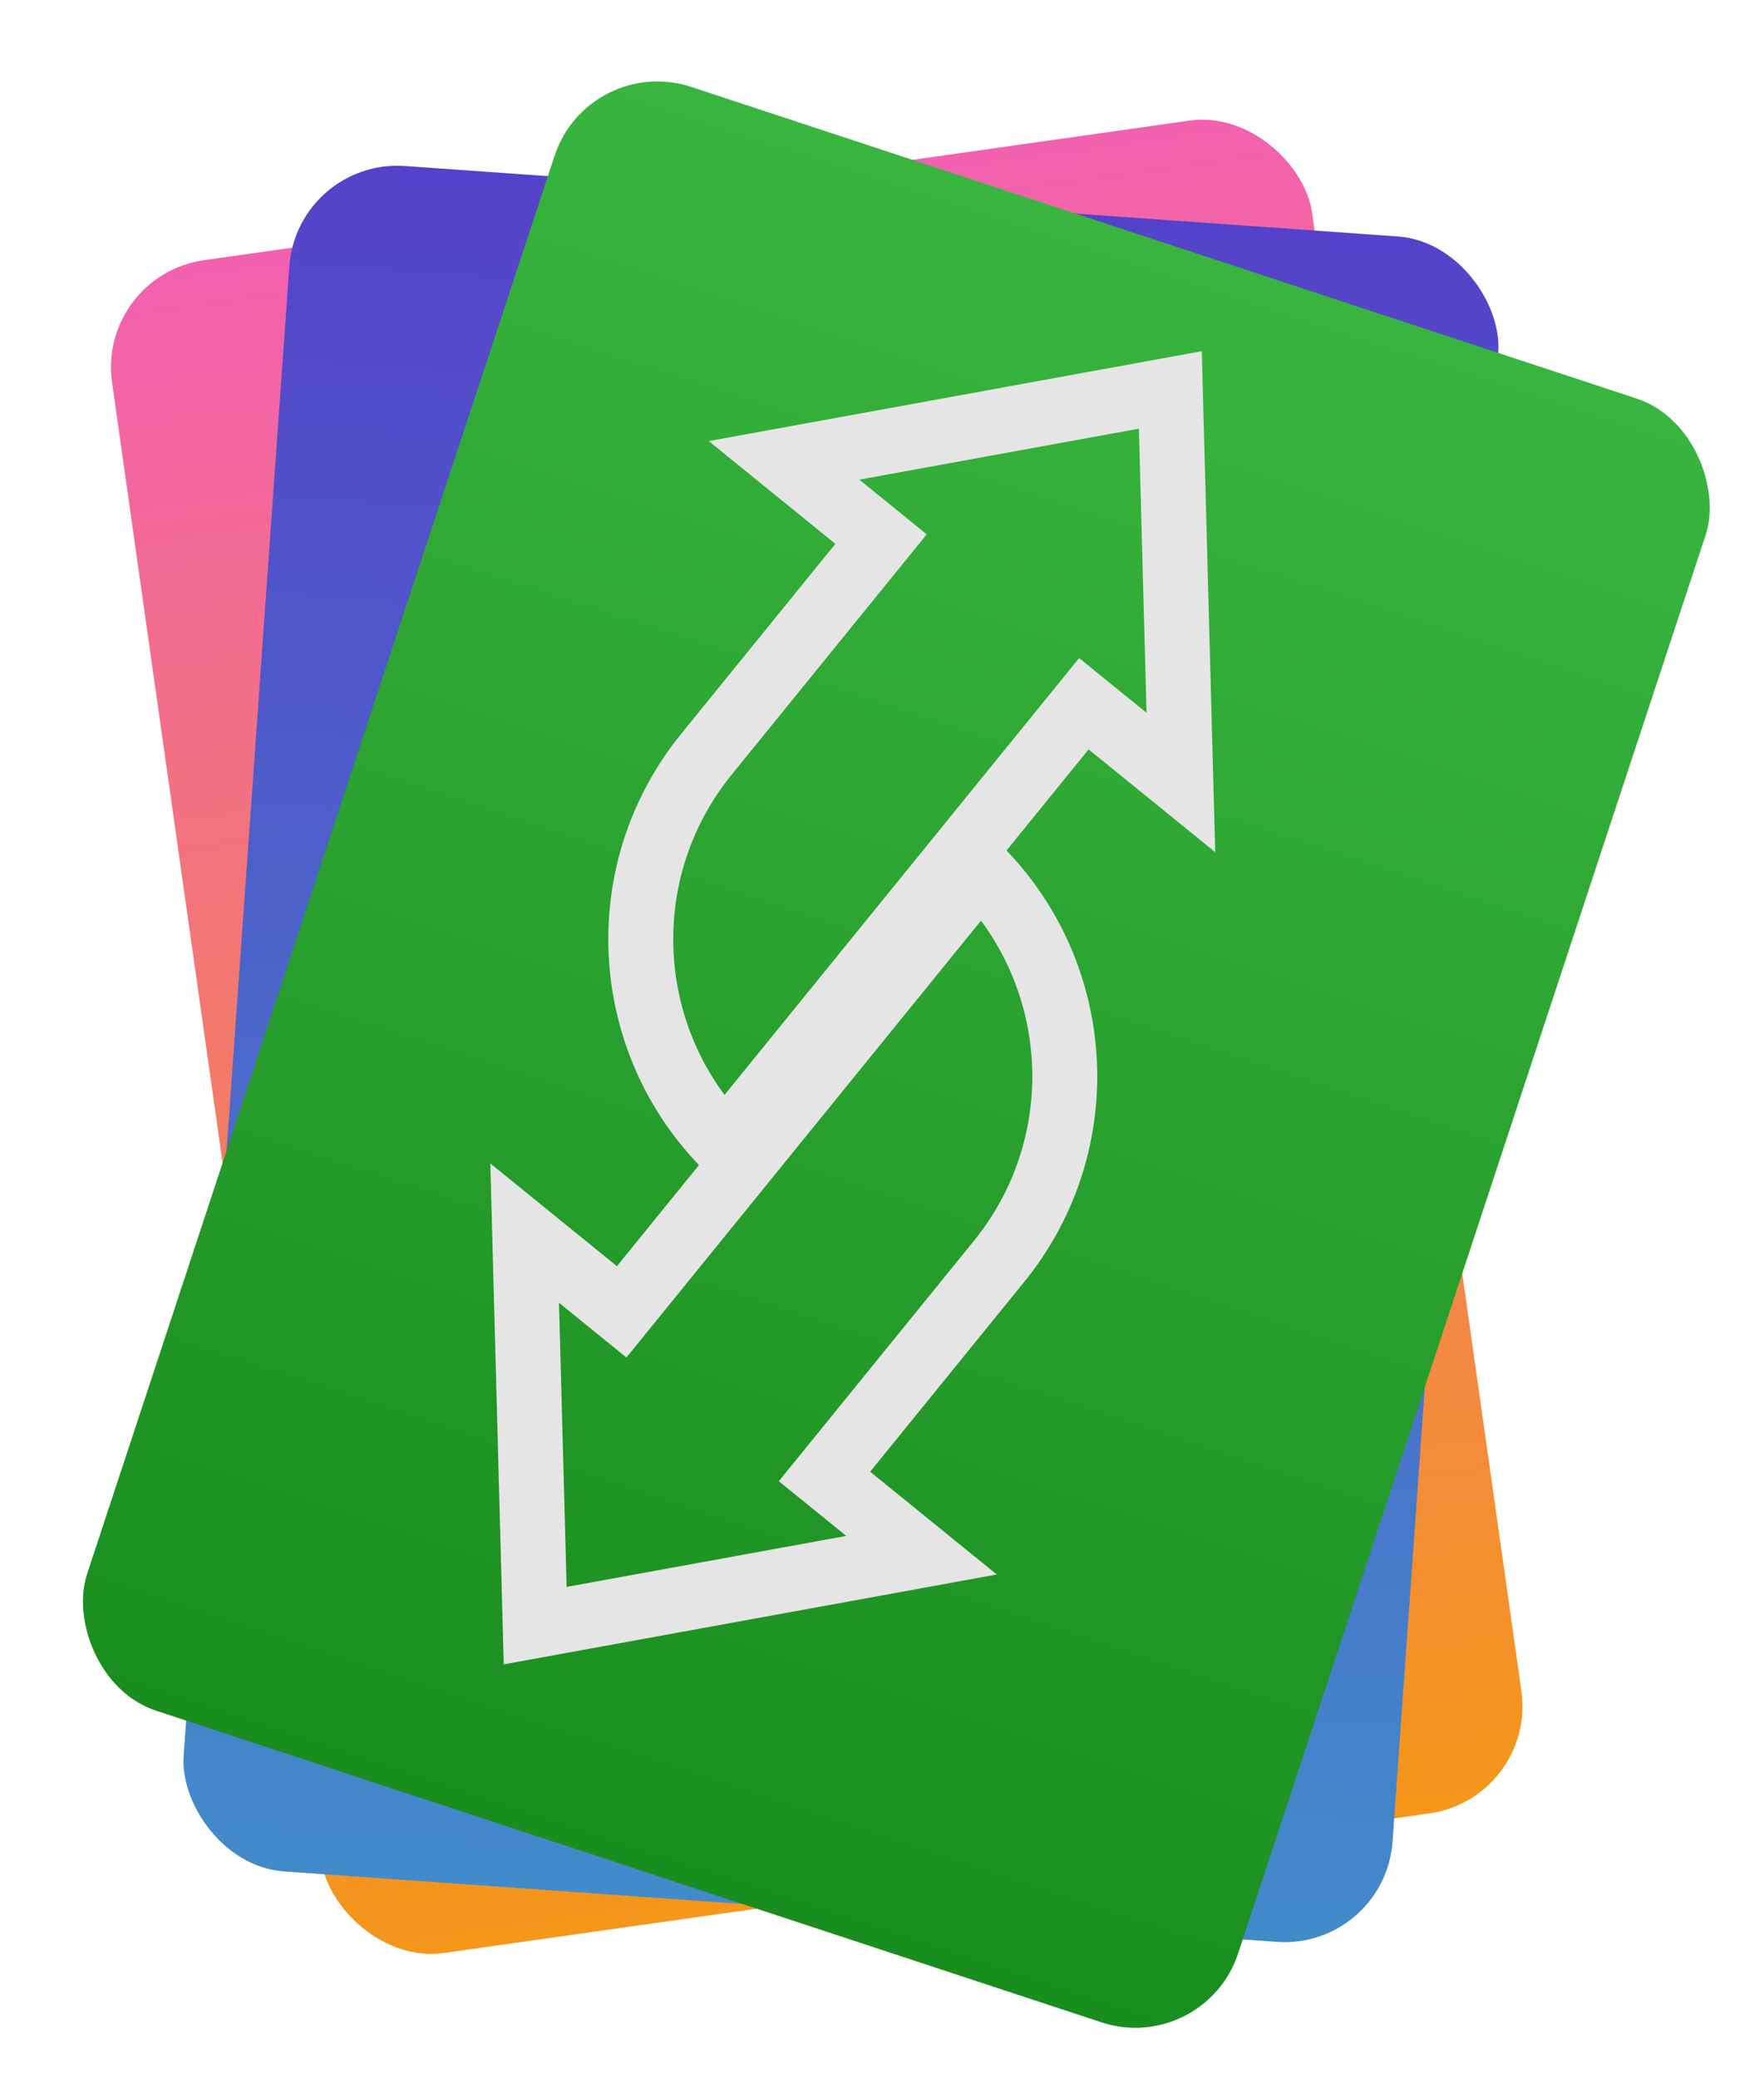 <svg width="163" height="192" viewBox="0 0 163 192" fill="none" xmlns="http://www.w3.org/2000/svg">
<g id="Group 6">
<g id="Rectangle 6" filter="url(#filter0_d_745_554)">
<rect x="137.986" y="162.161" width="111.988" height="157.983" rx="10" transform="rotate(171.939 137.986 162.161)" fill="url(#paint0_linear_745_554)"/>
</g>
<g id="Rectangle 5" filter="url(#filter1_d_745_554)">
<rect x="123.969" y="176.145" width="111.988" height="157.983" rx="10" transform="rotate(-175.941 123.969 176.145)" fill="url(#paint1_linear_745_554)"/>
</g>
<g id="Rectangle 4" filter="url(#filter2_d_745_554)">
<rect x="50.375" y="0.9" width="111.988" height="157.983" rx="10" transform="rotate(18.244 50.375 0.9)" fill="url(#paint2_linear_745_554)"/>
</g>
<path id="innerContent" fill-rule="evenodd" clip-rule="evenodd" d="M77.192 50.254L72.534 46.473L71.628 45.738L65.493 40.758L73.267 39.34L105.077 33.541L111.05 32.452L111.212 38.521L112.079 70.844L112.291 78.743L106.155 73.763L105.25 73.028L100.591 69.247L96.81 73.905L93.007 78.591C93.538 79.143 94.044 79.712 94.525 80.295C103.463 91.133 103.844 107.114 94.65 118.442L84.186 131.332L80.405 135.991L85.064 139.772L85.969 140.507L92.105 145.487L84.33 146.905L52.521 152.704L46.548 153.793L46.385 147.724L45.518 115.402L45.307 107.502L51.442 112.482L52.348 113.217L57.006 116.998L60.787 112.34L64.59 107.655C64.059 107.102 63.553 106.534 63.072 105.95C54.134 95.112 53.753 79.131 62.948 67.803L73.411 54.913L77.192 50.254ZM80.973 45.596L79.403 44.321L105.239 39.61L105.943 65.863L104.372 64.588L99.714 60.807L95.933 65.466L66.951 101.172C60.535 92.529 60.511 80.327 67.606 71.585L81.851 54.035L85.632 49.377L80.973 45.596ZM76.624 140.649L78.195 141.924L52.358 146.635L51.654 120.382L53.225 121.657L57.883 125.438L61.665 120.78L90.647 85.073C97.062 93.716 97.087 105.918 89.991 114.66L75.747 132.21L71.965 136.868L76.624 140.649Z" fill="#E5E5E5"/>
</g>
<defs>
<filter id="filter0_d_745_554" x="6.252" y="7.042" width="138.431" height="177.522" filterUnits="userSpaceOnUse" color-interpolation-filters="sRGB">
<feFlood flood-opacity="0" result="BackgroundImageFix"/>
<feColorMatrix in="SourceAlpha" type="matrix" values="0 0 0 0 0 0 0 0 0 0 0 0 0 0 0 0 0 0 127 0" result="hardAlpha"/>
<feOffset dx="4" dy="4"/>
<feGaussianBlur stdDeviation="2"/>
<feColorMatrix type="matrix" values="0 0 0 0 0 0 0 0 0 0 0 0 0 0 0 0 0 0 0.1 0"/>
<feBlend mode="normal" in2="BackgroundImageFix" result="effect1_dropShadow_745_554"/>
<feBlend mode="normal" in="SourceGraphic" in2="effect1_dropShadow_745_554" result="shape"/>
</filter>
<filter id="filter1_d_745_554" x="12.945" y="11.313" width="129.526" height="172.149" filterUnits="userSpaceOnUse" color-interpolation-filters="sRGB">
<feFlood flood-opacity="0" result="BackgroundImageFix"/>
<feColorMatrix in="SourceAlpha" type="matrix" values="0 0 0 0 0 0 0 0 0 0 0 0 0 0 0 0 0 0 127 0" result="hardAlpha"/>
<feOffset dx="4" dy="4"/>
<feGaussianBlur stdDeviation="2"/>
<feColorMatrix type="matrix" values="0 0 0 0 0 0 0 0 0 0 0 0 0 0 0 0 0 0 0.1 0"/>
<feBlend mode="normal" in2="BackgroundImageFix" result="effect1_dropShadow_745_554"/>
<feBlend mode="normal" in="SourceGraphic" in2="effect1_dropShadow_745_554" result="shape"/>
</filter>
<filter id="filter2_d_745_554" x="3.543" y="3.525" width="158.566" height="187.85" filterUnits="userSpaceOnUse" color-interpolation-filters="sRGB">
<feFlood flood-opacity="0" result="BackgroundImageFix"/>
<feColorMatrix in="SourceAlpha" type="matrix" values="0 0 0 0 0 0 0 0 0 0 0 0 0 0 0 0 0 0 127 0" result="hardAlpha"/>
<feOffset dx="4" dy="4"/>
<feGaussianBlur stdDeviation="2"/>
<feColorMatrix type="matrix" values="0 0 0 0 0 0 0 0 0 0 0 0 0 0 0 0 0 0 0.1 0"/>
<feBlend mode="normal" in2="BackgroundImageFix" result="effect1_dropShadow_745_554"/>
<feBlend mode="normal" in="SourceGraphic" in2="effect1_dropShadow_745_554" result="shape"/>
</filter>
<linearGradient id="paint0_linear_745_554" x1="193.98" y1="162.161" x2="193.98" y2="320.144" gradientUnits="userSpaceOnUse">
<stop stop-color="#F4971A"/>
<stop offset="1" stop-color="#F261B0"/>
</linearGradient>
<linearGradient id="paint1_linear_745_554" x1="179.963" y1="176.145" x2="179.963" y2="334.128" gradientUnits="userSpaceOnUse">
<stop stop-color="#428BCA"/>
<stop offset="1" stop-color="#5542CA"/>
</linearGradient>
<linearGradient id="paint2_linear_745_554" x1="106.369" y1="0.9" x2="106.369" y2="158.883" gradientUnits="userSpaceOnUse">
<stop stop-color="#39B53F"/>
<stop offset="1" stop-color="#1A8D1F"/>
</linearGradient>
</defs>
</svg>
